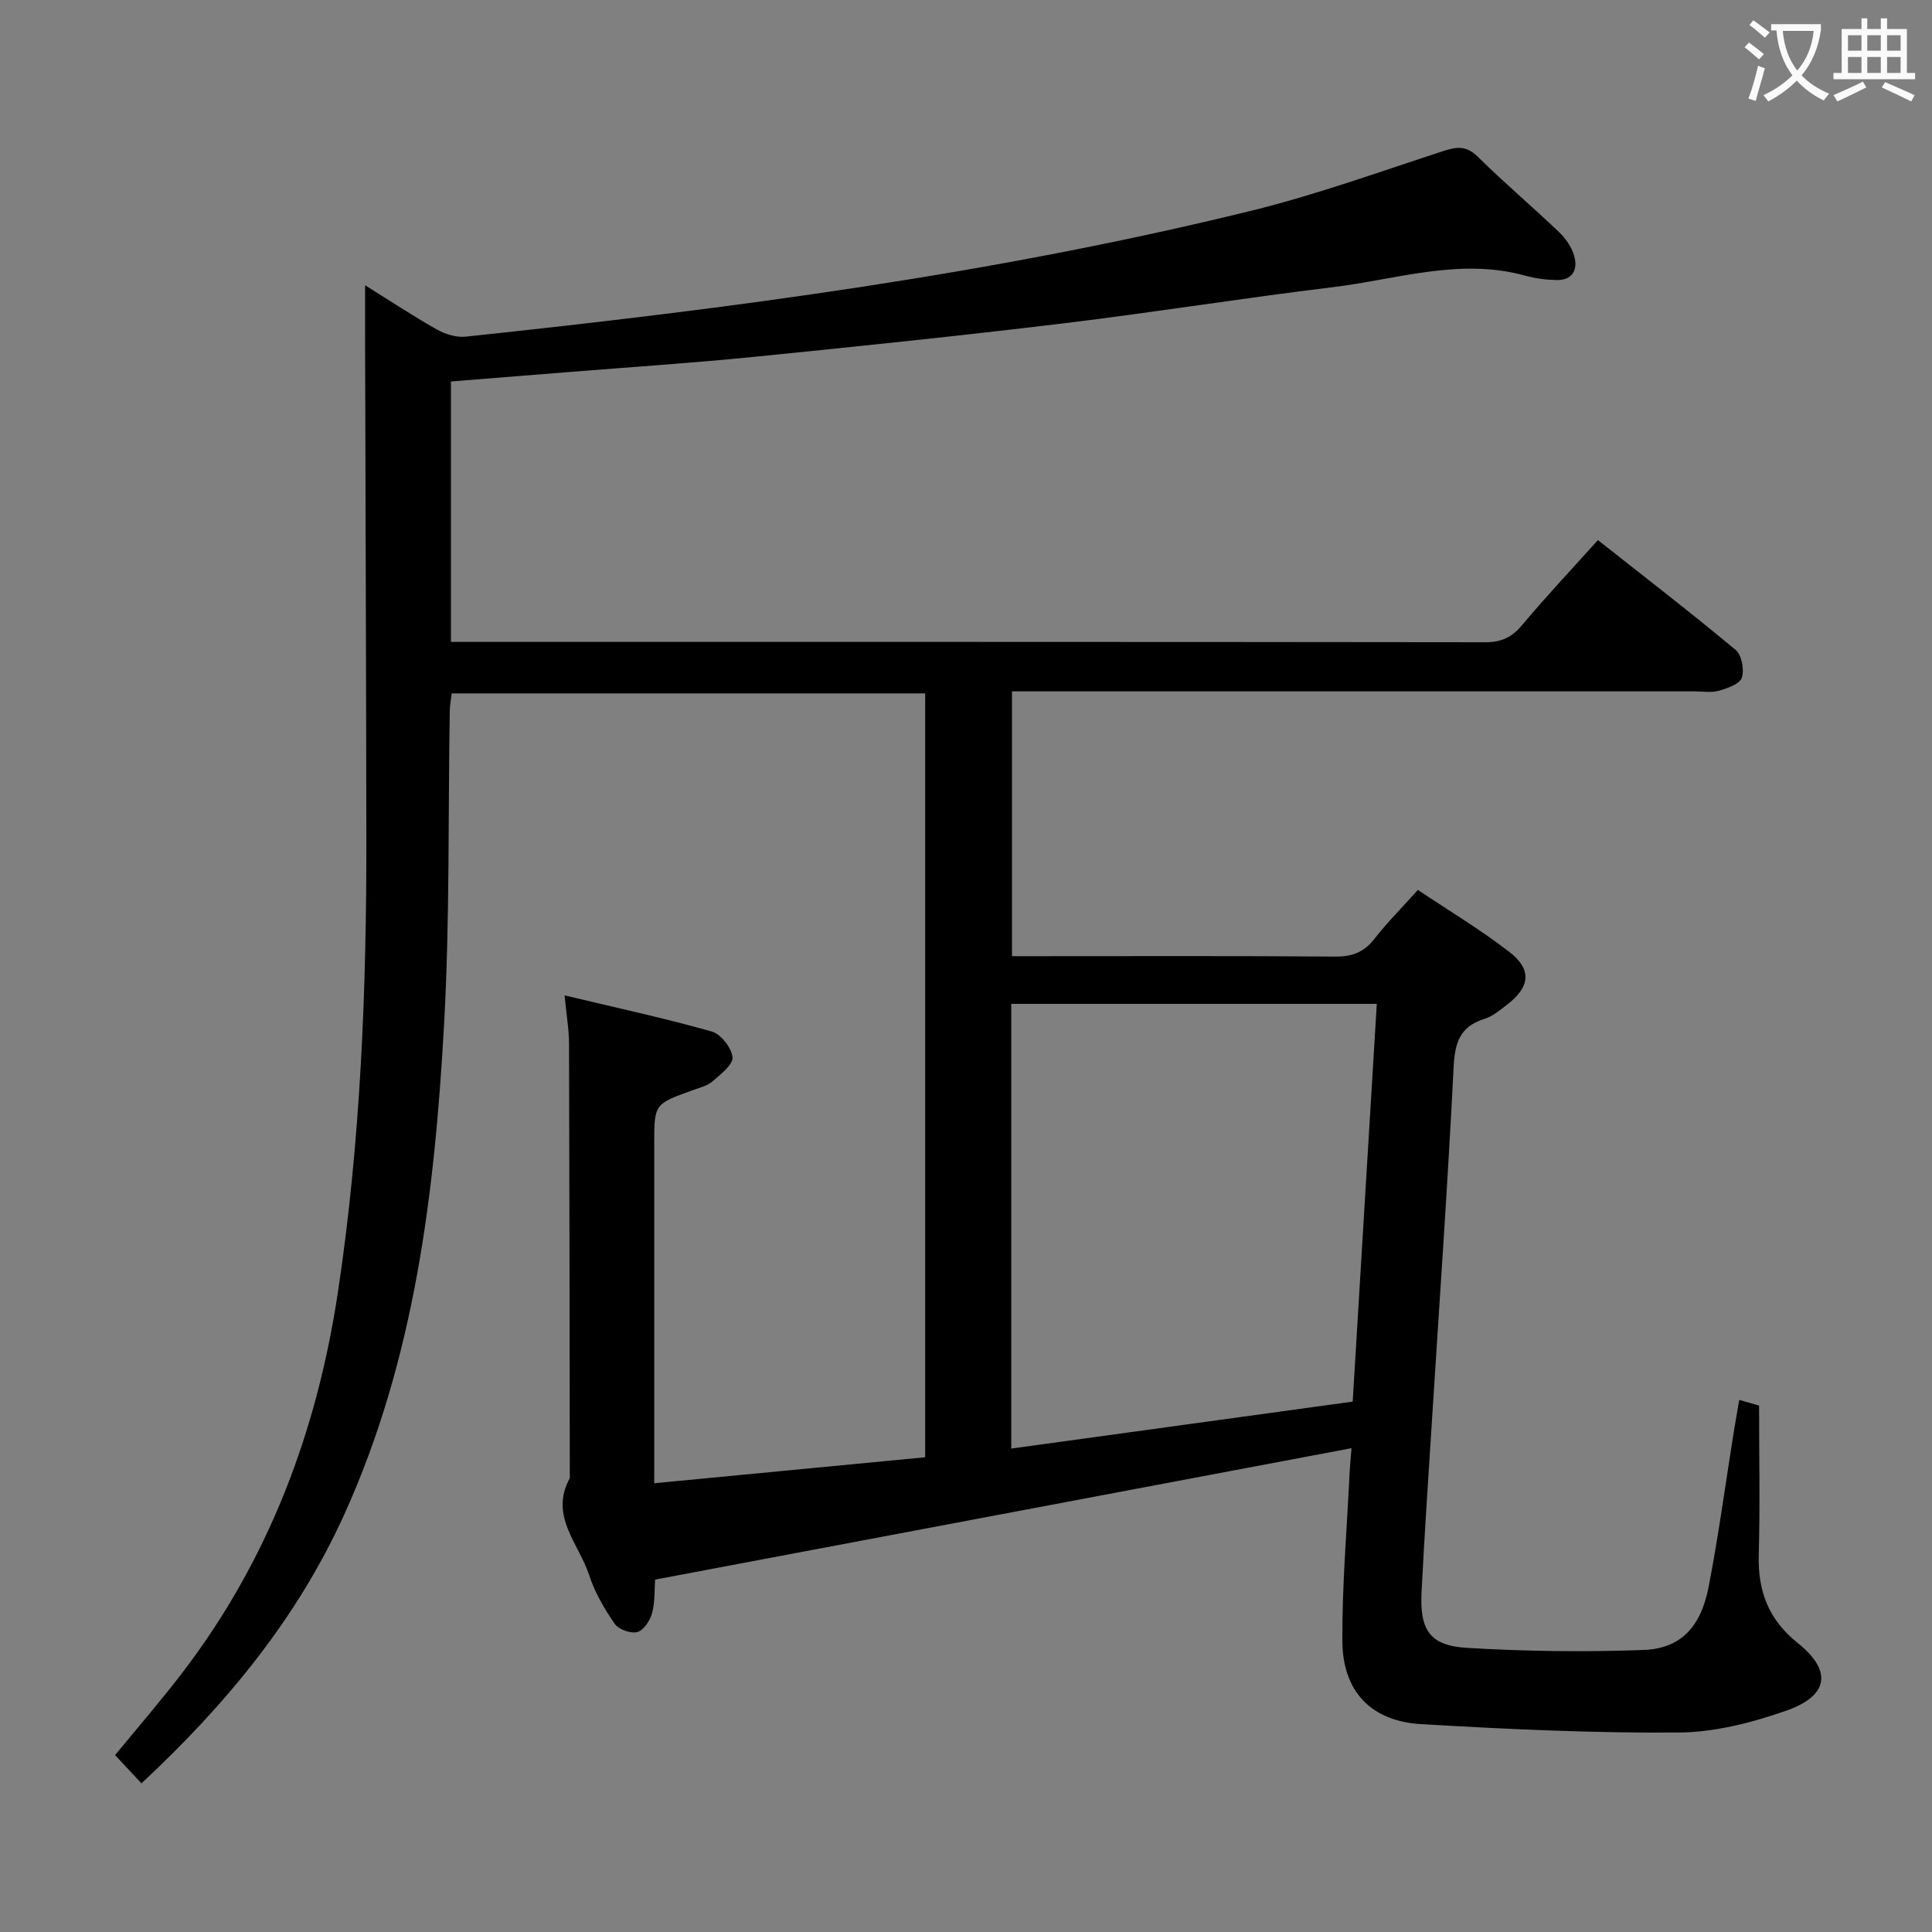 <svg enable-background="new 0 0 400 400" viewBox="0 0 400 400" xmlns="http://www.w3.org/2000/svg"><rect x="0" y="0" width="400" height="400" fill="#808080" stroke="none"/><path d="m75.59 59.06c4.98 3.11 9.81 6.3 14.83 9.14 1.75.99 4.07 1.71 6.01 1.5 54.66-5.79 109.13-12.92 162.6-26.06 13.51-3.32 26.67-8.1 39.93-12.41 2.78-.9 4.7-1.04 7.01 1.23 5.44 5.38 11.3 10.33 16.84 15.62 1.38 1.32 2.62 3.13 3.12 4.94.79 2.85-.37 5.05-3.73 4.96-2.14-.05-4.33-.33-6.39-.9-13.58-3.77-26.66.78-39.88 2.38-18.62 2.25-37.16 5.24-55.78 7.49-21.28 2.57-42.6 4.78-63.92 6.92-12.9 1.29-25.84 2.14-38.77 3.18-7.94.64-15.89 1.28-24.1 1.93v53.92h5.2c69.67 0 139.33-.02 209 .07 3.34 0 5.48-1.05 7.59-3.57 4.91-5.86 10.16-11.43 15.68-17.58 9.62 7.6 19.21 14.99 28.51 22.73 1.26 1.05 1.83 4.1 1.29 5.76-.43 1.3-2.97 2.18-4.74 2.7-1.54.45-3.31.13-4.97.13-45 0-90 0-135 0-1.99 0-3.98 0-6.4 0v54.83h4.94c20.67 0 41.33-.08 62 .08 3.5.03 5.93-.89 8.09-3.66 2.65-3.4 5.72-6.47 9.01-10.14 6.41 4.29 12.94 8.21 18.94 12.84 4.73 3.65 4.29 7.28-.51 10.94-1.45 1.11-2.94 2.39-4.63 2.91-5.15 1.59-6.16 5-6.41 10.1-1.23 24.58-2.97 49.13-4.52 73.69-.73 11.62-1.53 23.24-2.11 34.87-.4 7.96 1.72 11.12 9.49 11.58 12.12.72 24.31.88 36.45.43 7.68-.28 11.87-4.69 13.5-13.1 2.05-10.58 3.48-21.29 5.18-31.94.34-2.1.72-4.2 1.15-6.74 1.85.54 3.33.97 4.11 1.19 0 10.63.21 20.77-.07 30.89-.21 7.51 2.03 13.44 8.08 18.27 7.16 5.72 6.44 10.9-2.37 13.99-7.11 2.49-14.82 4.48-22.29 4.53-17.77.14-35.58-.69-53.33-1.74-10.4-.61-16.24-6.8-16.3-17.2-.06-11.46.92-22.92 1.48-34.38.09-1.97.29-3.93.42-5.55-48.12 9.08-96.03 18.12-144.19 27.21-.14 1.98.01 4.55-.62 6.91-.41 1.54-1.73 3.58-3.04 3.94-1.36.38-3.88-.52-4.7-1.7-2.14-3.1-4.13-6.49-5.28-10.05-2.1-6.51-8.33-12.3-4.02-20.1-.04-30-.06-60-.16-90-.01-2.93-.53-5.85-.92-9.96 10.69 2.56 20.65 4.71 30.44 7.47 1.9.54 4.13 3.37 4.33 5.33.15 1.54-2.46 3.54-4.14 5-1.08.93-2.66 1.32-4.07 1.82-8 2.88-8 2.87-8 11.15v64 6.24c18.99-1.82 37.4-3.58 56.1-5.38 0-52.83 0-105.27 0-158.15-32.51 0-65.06 0-98.03 0-.12 1.08-.38 2.34-.4 3.6-.36 21.65.02 43.33-1.18 64.93-1.93 34.76-6.04 69.2-20.66 101.46-9.79 21.59-24.5 39.37-41.99 55.67-1.87-2-3.57-3.81-5.46-5.84 4.65-5.67 9.41-11.17 13.83-16.94 17.92-23.37 27.95-49.99 32.31-78.95 4.67-31.01 5.91-62.22 5.88-93.51-.03-29.83-.15-59.66-.22-89.49-.06-8.24-.04-16.55-.04-25.43zm209.46 148.78c-25.71 0-50.71 0-75.68 0v92.07c23.66-3.25 46.94-6.46 70.69-9.72 1.68-27.58 3.32-54.72 4.99-82.35z" fill="#010000"/><g fill="#fbfafa"><path d="m362.1 8.8c1.1.8 2.1 1.6 3.1 2.4l-1 1.1c-1.3-1.1-2.3-2-3-2.5zm1.9 4.8c.5.2.9.4 1.4.5-.6 2.3-1.3 4.5-1.9 6.8l-1.5-.5c.8-2.1 1.4-4.3 2-6.8zm-1-9.4c1.3.9 2.4 1.8 3.4 2.5l-1 1.1c-1.4-1.2-2.4-2.1-3.2-2.6zm3.7 2.2v-1.4h10.3v1.2c-.5 3.6-1.8 6.8-4 9.4 1.5 1.6 3.4 2.8 5.7 3.8-.3.4-.7.8-1.1 1.4-2.3-1.1-4.1-2.5-5.6-4.1-1.6 1.6-3.6 3.1-5.9 4.3-.3-.5-.7-.9-1-1.3 2.4-1.1 4.4-2.5 6-4.1-1.9-2.5-3-5.6-3.3-9.3h-1.1zm8.8 0h-6.4c.3 3.3 1.3 6 3 8.2 2-2.3 3.1-5.1 3.4-8.2z"/><path d="m385.3 3.8h1.3v2.2h2.8v-2.2h1.3v2.2h4.1v9.1h1.7v1.3h-16.9v-1.3h1.7v-9.1h4.1v-2.2zm.4 13.1.7 1.2c-1.8.9-3.8 1.9-6 2.9-.2-.4-.5-.8-.8-1.3 2.3-1 4.3-1.9 6.1-2.8zm-3.1-6.4h2.8v-3.2h-2.8zm0 4.6h2.8v-3.3h-2.8zm4-4.6h2.8v-3.2h-2.8zm0 4.6h2.8v-3.3h-2.8zm3.7 1.9c2.1.9 4.1 1.8 6.1 2.7l-.7 1.3c-2.2-1.1-4.2-2-6.1-2.9zm3.2-9.7h-2.8v3.2h2.8zm-2.8 7.8h2.8v-3.3h-2.8z"/></g></svg>